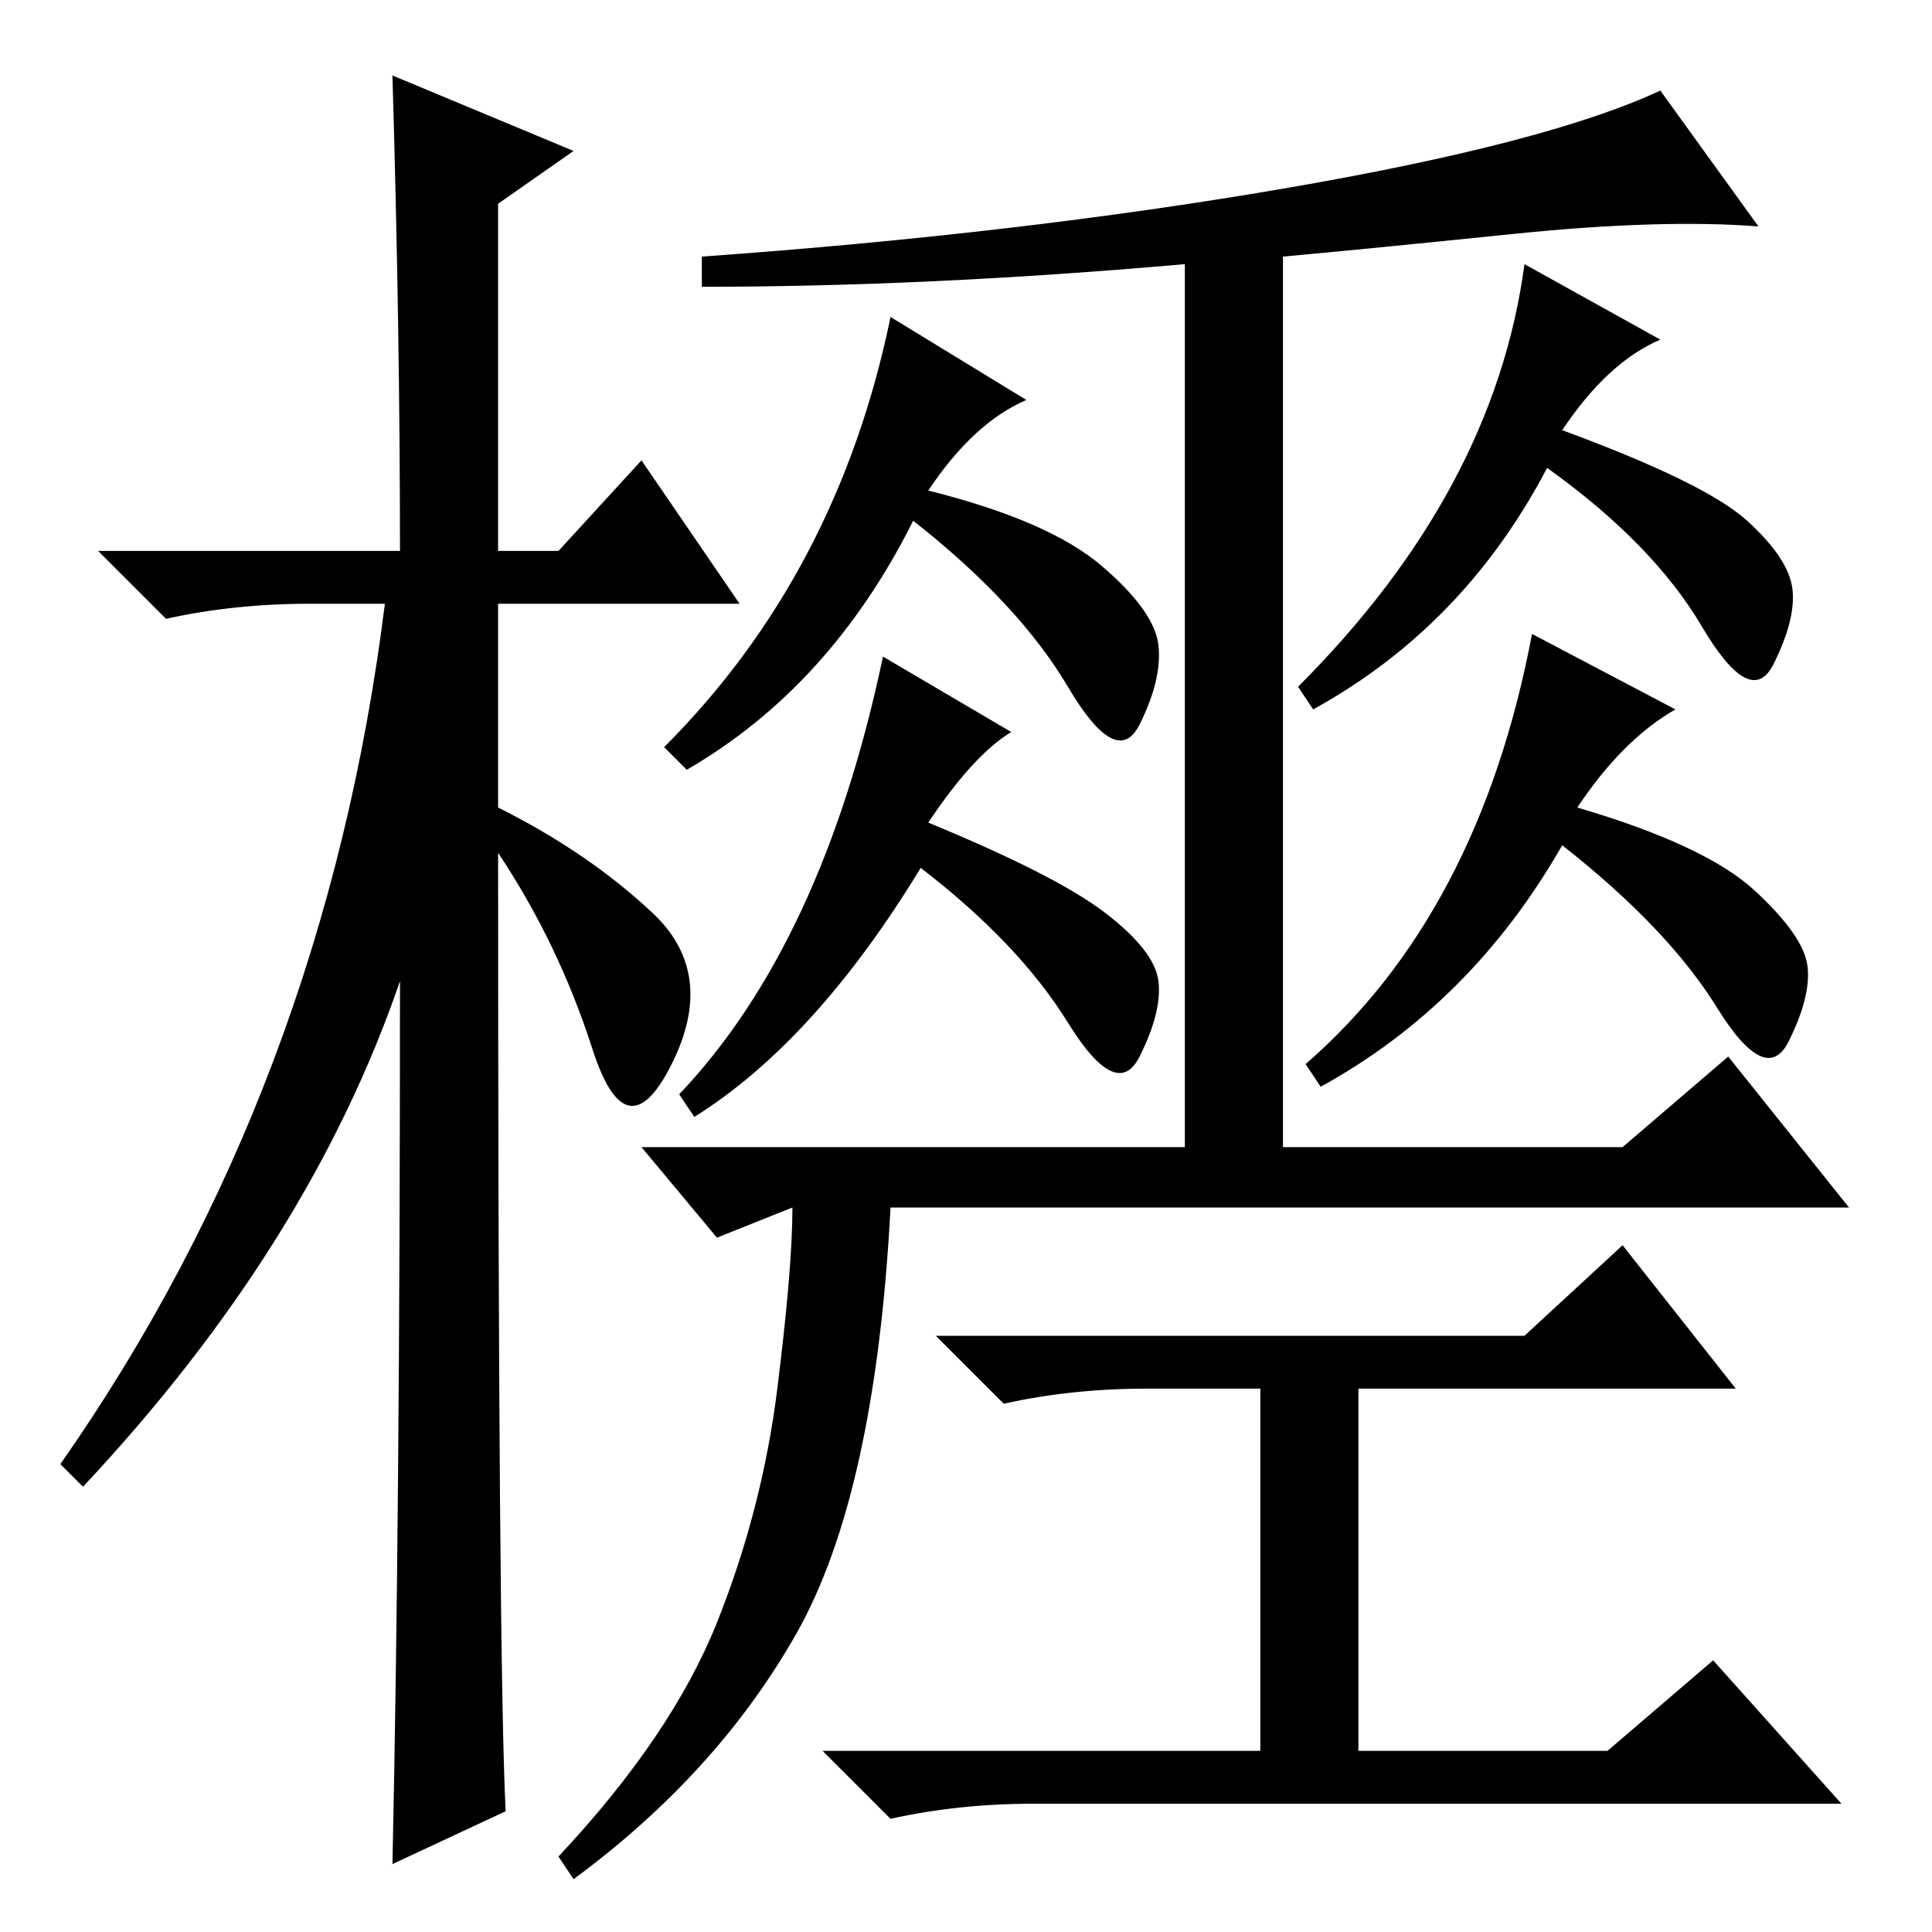 <?xml version="1.0" standalone="no"?>
<!DOCTYPE svg PUBLIC "-//W3C//DTD SVG 1.1//EN" "http://www.w3.org/Graphics/SVG/1.1/DTD/svg11.dtd" >
<svg xmlns="http://www.w3.org/2000/svg" xmlns:xlink="http://www.w3.org/1999/xlink" version="1.1" viewBox="0 -36 256 256">
  <g transform="matrix(1 0 0 -1 0 220)">
   <path fill="currentColor"
d="M67 16l-15 -7q1 46 1 117q-12 -35 -42 -67l-3 3q35 50 43 114h-10q-10 0 -19 -2l-9 9h40q0 29 -1 63l24 -10l-10 -7v-46h8l11 12l13 -19h-32v-27q12 -6 20.5 -14t2.5 -20t-10.5 2t-12.5 26q0 -107 1 -127zM170 102h-13v119q-34 -3 -64 -3v4q42 3 77 9t50 13l13 -18
q-13 1 -32.5 -1t-30.5 -3v-120zM220 211q-7 -3 -13 -12q19 -7 24.5 -12t6 -9t-2.5 -10t-9.5 5t-20.5 21q-11 -21 -31 -32l-2 3q26 26 30 56zM136 203q-7 -3 -13 -12q16 -4 23 -10t7.5 -10.5t-2.5 -10.5t-9.5 5t-20.5 22q-11 -22 -30 -33l-3 3q23 23 30 57zM134 159
q-5 -3 -11 -12q17 -7 23.5 -12t7 -9t-2.5 -10t-9.5 4.5t-19.5 20.5q-14 -23 -30 -33l-2 3q19 20 27 58zM222 162q-7 -4 -13 -13q17 -5 23.5 -11t7 -10t-2.5 -10t-9.5 4.5t-20.5 21.5q-12 -21 -32 -32l-2 3q23 20 30 57zM95 92l-10 12h130l14 12l16 -20h-127
q-2 -38 -12.5 -56.5t-29.5 -32.5l-2 3q15 16 21 31t8 31t2 24zM202 79l13 12l15 -19h-50v-48h33l14 12l17 -19h-107q-10 0 -19 -2l-9 9h58v48h-15q-10 0 -19 -2l-9 9h78z" />
  </g>

</svg>
